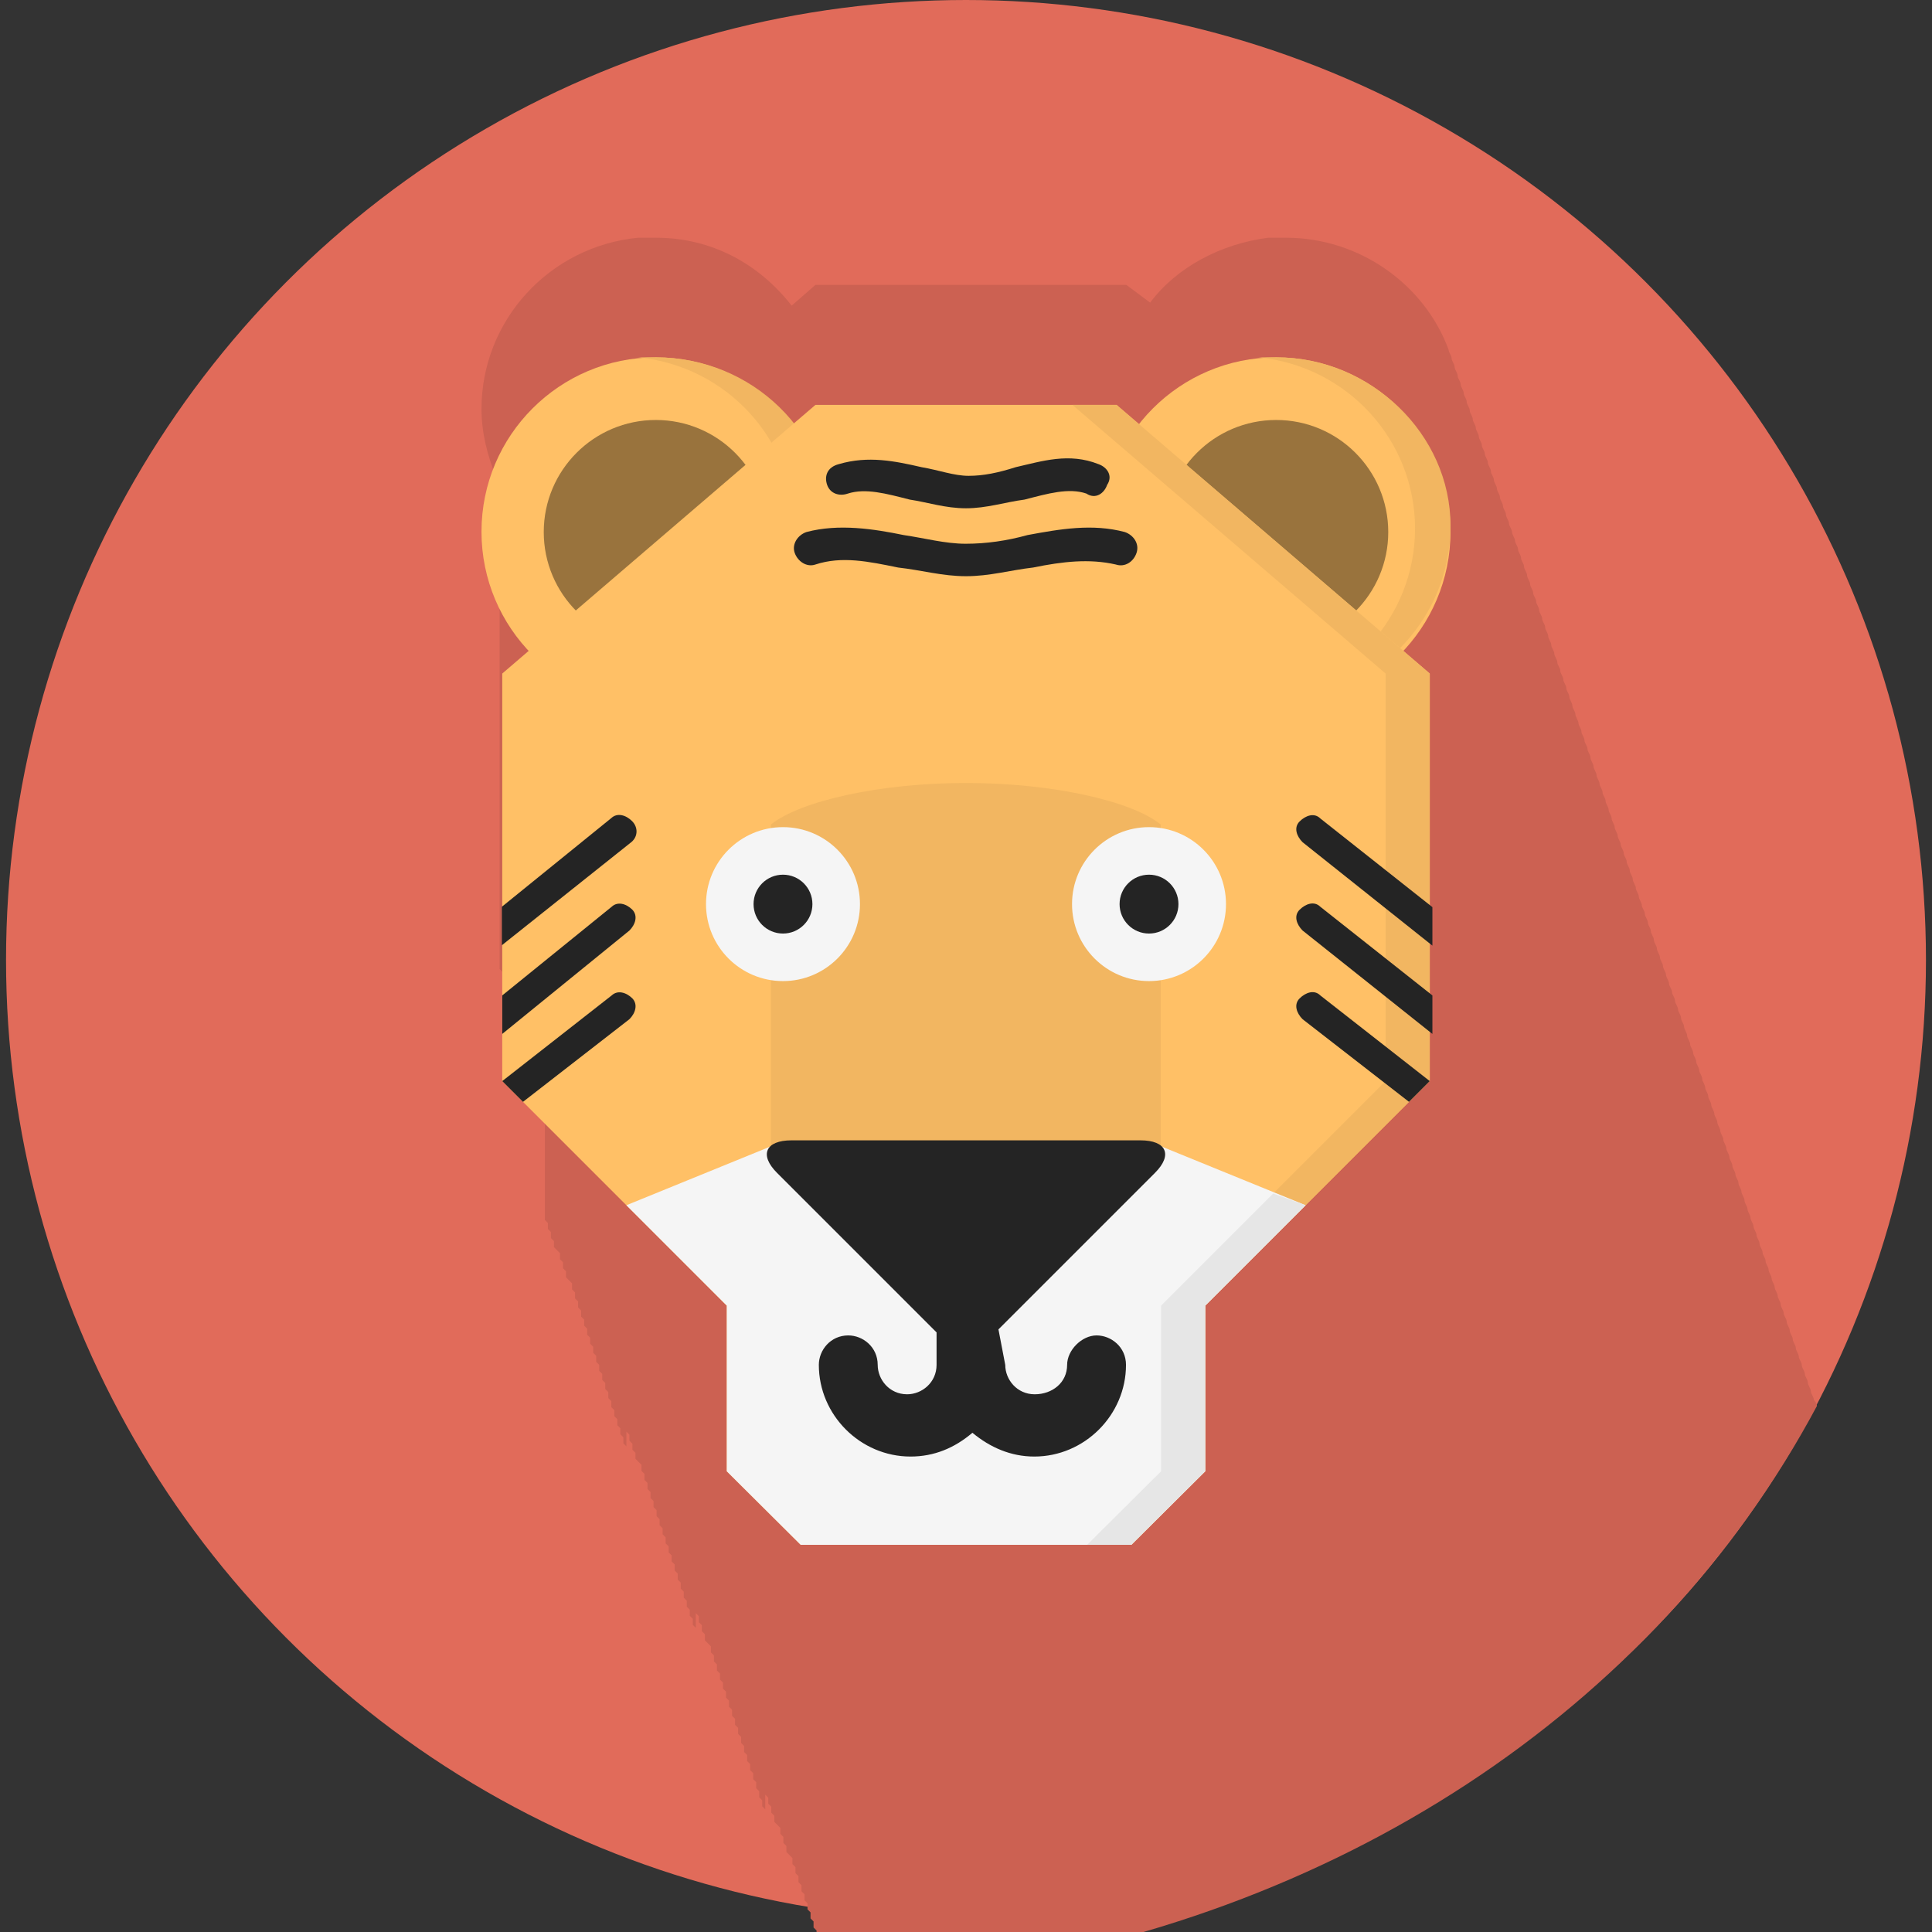 <?xml version="1.0" encoding="utf-8"?>
<!-- Generator: Adobe Illustrator 24.1.1, SVG Export Plug-In . SVG Version: 6.00 Build 0)  -->
<svg version="1.1" id="Layer_1" xmlns="http://www.w3.org/2000/svg" xmlns:xlink="http://www.w3.org/1999/xlink" x="0px" y="0px"
	 viewBox="0 0 512 512" style="enable-background:new 0 0 512 512;" xml:space="preserve">
<rect x="0" y="0" width="512" height="512" fill="#333333" stroke="none"/>
<style type="text/css">
	.st0{fill:#E16B5A;}
	.st1{fill:#CC6152;}
	.st2{fill:#FFC066;}
	.st3{fill:#F2B661;}
	.st4{fill:#99733D;}
	.st5{fill:#F5F5F5;}
	.st6{fill:#E6E6E6;}
	.st7{fill:#242424;}
</style>
<g id="XMLID_1_">
	<circle id="XMLID_3_" class="st0" cx="256" cy="254.4" r="254.4"/>
	<path id="XMLID_4_" class="st1" d="M481.5,372.6c0-0.8-0.8-1.6-0.8-1.6c0-0.8-0.8-1.6-0.8-2.3s-0.8-1.6-0.8-2.3
		c0-0.8-0.8-1.6-0.8-2.3s-0.8-1.6-0.8-2.3c0-0.8-0.8-1.6-0.8-2.3s-0.8-1.6-0.8-2.3s-0.8-1.6-0.8-2.3s-0.8-1.6-0.8-2.3
		s-0.8-1.6-0.8-2.3c0-0.8-0.8-1.6-0.8-2.3s-0.8-1.6-0.8-2.3c0-0.8-0.8-1.6-0.8-2.3s-0.8-1.6-0.8-2.3s-0.8-1.6-0.8-2.3
		s-0.8-1.6-0.8-2.3s-0.8-1.6-0.8-2.3c0-0.8-0.8-1.6-0.8-2.3s-0.8-1.6-0.8-2.3c0-0.8-0.8-1.6-0.8-2.3s-0.8-1.6-0.8-2.3
		s-0.8-1.6-0.8-2.3s-0.8-1.6-0.8-2.3s-0.8-1.6-0.8-2.3c0-0.8-0.8-1.6-0.8-2.3s-0.8-1.6-0.8-2.3c0-0.8-0.8-1.6-0.8-2.3
		s-0.8-1.6-0.8-2.3s-0.8-1.6-0.8-2.3s-0.8-1.6-0.8-2.3s-0.8-1.6-0.8-2.3c0-0.8-0.8-1.6-0.8-2.3s-0.8-1.6-0.8-2.3
		c0-0.8-0.8-1.6-0.8-2.3s-0.8-1.6-0.8-2.3s-0.8-1.6-0.8-2.3s-0.8-1.6-0.8-2.3s-0.8-1.6-0.8-2.3c0-0.8-0.8-1.6-0.8-2.3
		s-0.8-1.6-0.8-2.3c0-0.8-0.8-1.6-0.8-2.3s-0.8-1.6-0.8-2.3s-0.8-1.6-0.8-2.3s-0.8-1.6-0.8-2.3s-0.8-1.6-0.8-2.3
		c0-0.8-0.8-1.6-0.8-2.3s-0.8-1.6-0.8-2.3c0-0.8-0.8-1.6-0.8-2.3s-0.8-1.6-0.8-2.3s-0.8-1.6-0.8-2.3s-0.8-1.6-0.8-2.3
		s-0.8-1.6-0.8-2.3s-0.8-1.6-0.8-2.3s-0.8-1.6-0.8-2.3c0-0.8-0.8-1.6-0.8-2.3c0-0.8-0.8-1.6-0.8-2.3c0-0.8-0.8-1.6-0.8-2.3
		c0-0.8-0.8-1.6-0.8-2.3s-0.8-1.6-0.8-2.3s-0.8-1.6-0.8-2.3s-0.8-1.6-0.8-2.3c0-0.8-0.8-1.6-0.8-2.3c0-0.8-0.8-1.6-0.8-2.3
		c0-0.8-0.8-1.6-0.8-2.3c0-0.8-0.8-1.6-0.8-2.3s-0.8-1.6-0.8-2.3s-0.8-1.6-0.8-2.3s-0.8-1.6-0.8-2.3c0-0.8-0.8-1.6-0.8-2.3
		c0-0.8-0.8-1.6-0.8-2.3c0-0.8-0.8-1.6-0.8-2.3c0-0.8-0.8-1.6-0.8-2.3s-0.8-1.6-0.8-2.3s-0.8-1.6-0.8-2.3s-0.8-1.6-0.8-2.3
		c0-0.8-0.8-1.6-0.8-2.3c0-0.8-0.8-1.6-0.8-2.3c0-0.8-0.8-1.6-0.8-2.3c0-0.8-0.8-1.6-0.8-2.3s-0.8-1.6-0.8-2.3s-0.8-1.6-0.8-2.3
		s-0.8-1.6-0.8-2.3c0-0.8-0.8-1.6-0.8-2.3c0-0.8-0.8-1.6-0.8-2.3c0-0.8-0.8-1.6-0.8-2.3c0-0.8-0.8-1.6-0.8-2.3s-0.8-1.6-0.8-2.3
		s-0.8-1.6-0.8-2.3s-0.8-1.6-0.8-2.3c0-0.8-0.8-1.6-0.8-2.3c0-0.8-0.8-1.6-0.8-2.3c0-0.8-0.8-1.6-0.8-2.3c0-0.8-0.8-1.6-0.8-2.3
		s-0.8-1.6-0.8-2.3s-0.8-1.6-0.8-2.3s-0.8-1.6-0.8-2.3c0-0.8-0.8-1.6-0.8-2.3c0-0.8-0.8-1.6-0.8-2.3c0-0.8-0.8-1.6-0.8-2.3
		c0-0.8-0.8-1.6-0.8-2.3s-0.8-1.6-0.8-2.3s-0.8-1.6-0.8-2.3s-0.8-1.6-0.8-2.3c0-0.8-0.8-1.6-0.8-2.3c0-0.8-0.8-1.6-0.8-2.3
		c0-0.8-0.8-1.6-0.8-2.3c0-0.8-0.8-1.6-0.8-2.3c0-0.8-0.8-1.6-0.8-2.3c0-0.8-0.8-1.6-0.8-2.3c0-0.8-0.8-1.6-0.8-2.3
		c0-0.8-0.8-1.6-0.8-2.3c0-0.8-0.8-1.6-0.8-2.3c0-0.8-0.8-1.6-0.8-2.3c0-0.8-0.8-1.6-0.8-2.3c0-0.8-0.8-1.6-0.8-2.3
		c0-0.8-0.8-1.6-0.8-2.3c0-0.8-0.8-1.6-0.8-2.3c0-0.8-0.8-1.6-0.8-2.3c0-0.8-0.8-1.6-0.8-2.3c0-0.8-0.8-1.6-0.8-2.3
		c0-0.8-0.8-1.6-0.8-2.3c0-0.8-0.8-1.6-0.8-2.3c-6.3-17.2-23.5-29.7-43.1-29.7c-1.6,0-3.1,0-4.7,0c-12.5,1.6-24.3,7.8-31.3,17.2
		l-6.3-4.7h-11.7H256h-39.9l-6.3,5.5c-8.6-11-21.1-18-36-18c-1.6,0-3.1,0-4.7,0c-23.5,2.3-41.5,21.9-41.5,45.4
		c0,6.3,1.6,12.5,3.9,18c0,0.8,0.8,1.6,0.8,2.3c0,0.8,0.8,1.6,0.8,2.3c0,0.8,0.8,1.6,0.8,2.3c0,0.8,0.8,1.6,0.8,2.3s0.8,1.6,0.8,2.3
		c0,0.8,0.8,1.6,0.8,2.3c0,0.8,0.8,1.6,0.8,2.3c0,0.8,0,0.8,0.8,1.6l-5.5,4.7v61.8v10.2v13.3v10.2v12.5l0.8,0.8l0,0v1.6l0.8,0.8l0,0
		v1.6l0.8,0.8l0,0v1.6l0.8,0.8l0,0v1.6l0.8,0.8l0,0v1.6l0.8,0.8l0,0v1.6l0.8,0.8l0,0v1.6l0.8,0.8l0,0v1.6l0.8,0.8l0,0v1.6l0.8,0.8
		l0,0v1.6l0.8,0.8l0,0v1.6l0.8,0.8l0,0v1.6l0.8,0.8l0,0v1.6l0.8,0.8l0,0v1.6l0.8,0.8l0,0v32.1l0.8,0.8l0,0v1.6l0.8,0.8l0,0v1.6
		l0.8,0.8l0,0v1.6l0.8,0.8l0,0v0l0.8,0.8l0,0v1.6l0.8,0.8l0,0v1.6l0.8,0.8l0,0v1.6l0.8,0.8l0,0v0l0.8,0.8l0,0v1.6l0.8,0.8l0,0v1.6
		l0.8,0.8l0,0v1.6l0.8,0.8l0,0v1.6l0.8,0.8l0,0v1.6l0.8,0.8l0,0v1.6l0.8,0.8l0,0v1.6l0.8,0.8l0,0v1.6l0.8,0.8l0,0v1.6l0.8,0.8l0,0
		v1.6l0.8,0.8l0,0v1.6l0.8,0.8l0,0v1.6l0.8,0.8l0,0v1.6l0.8,0.8l0,0v1.6l0.8,0.8l0,0v1.6l0.8,0.8l0,0v1.6l0.8,0.8l0,0v1.6l0.8,0.8
		l0,0v1.6l0.8,0.8l0,0v-3.9l0.8,0.8l0,0v1.6l0.8,0.8l0,0v1.6l0.8,0.8l0,0v1.6l0.8,0.8l0,0v0l0.8,0.8l0,0v1.6l0.8,0.8l0,0v1.6
		l0.8,0.8l0,0v1.6l0.8,0.8l0,0v1.6l0.8,0.8l0,0v1.6l0.8,0.8l0,0v1.6l0.8,0.8l0,0v1.6l0.8,0.8l0,0v1.6l0.8,0.8l0,0v1.6l0.8,0.8l0,0
		v1.6l0.8,0.8l0,0v1.6l0.8,0.8l0,0v1.6l0.8,0.8l0,0v1.6l0.8,0.8l0,0v1.6l0.8,0.8l0,0v1.6l0.8,0.8l0,0v1.6l0.8,0.8l0,0v1.6l0.8,0.8
		l0,0v1.6l0.8,0.8l0,0v-3.9l0.8,0.8l0,0v1.6l0.8,0.8l0,0v1.6l0.8,0.8l0,0v1.6l0.8,0.8l0,0v0l0.8,0.8l0,0v1.6l0.8,0.8l0,0v1.6
		l0.8,0.8l0,0v1.6l0.8,0.8l0,0v1.6l0.8,0.8l0,0v1.6l0.8,0.8l0,0v1.6l0.8,0.8l0,0v1.6l0.8,0.8l0,0v1.6l0.8,0.8l0,0v1.6l0.8,0.8l0,0
		v1.6l0.8,0.8l0,0v1.6l0.8,0.8l0,0v1.6l0.8,0.8l0,0v1.6l0.8,0.8l0,0v1.6l0.8,0.8l0,0v1.6l0.8,0.8l0,0v1.6l0.8,0.8l0,0v1.6l0.8,0.8
		l0,0v1.6l0.8,0.8l0,0v-3.9l0.8,0.8l0,0v1.6l0.8,0.8l0,0v1.6l0.8,0.8l0,0v1.6l0.8,0.8l0,0v0l0.8,0.8l0,0v1.6l0.8,0.8l0,0v1.6
		l0.8,0.8l0,0v1.6l0.8,0.8l0,0v0l0.8,0.8l0,0v1.6l0.8,0.8l0,0v1.6l0.8,0.8l0,0v1.6l0.8,0.8l0,0v1.6l0.8,0.8l0,0v1.6l0.8,0.8l0,0v1.6
		l0.8,0.8l0,0v1.6l0.8,0.8l0,0v1.6l0.8,0.8l0,0v1.6l0.8,0.8l0,0v1.6l0.8,0.8l0,0v1.6l0.8,0.8l0,0v1.6l0,0c11,1.6,22.7,2.3,33.7,2.3
		C353.9,508.9,438.4,453.3,481.5,372.6z"/>
	<circle id="XMLID_5_" class="st2" cx="338.2" cy="140.9" r="46.2"/>
	<circle id="XMLID_6_" class="st2" cx="173.8" cy="140.9" r="46.2"/>
	<path id="XMLID_7_" class="st3" d="M338.2,94.7c-1.6,0-3.1,0-4.7,0c23.5,2.3,41.5,21.9,41.5,45.4s-18,43.1-41.5,45.4
		c1.6,0,3.1,0,4.7,0c25.1,0,46.2-20.4,46.2-46.2C384.4,115.1,363.3,94.7,338.2,94.7z"/>
	<path id="XMLID_8_" class="st3" d="M173.8,94.7c-1.6,0-3.1,0-4.7,0c23.5,2.3,41.5,21.9,41.5,45.4s-18,43.1-41.5,45.4
		c1.6,0,3.1,0,4.7,0c25.1,0,46.2-20.4,46.2-46.2C220,115.1,199.6,94.7,173.8,94.7z"/>
	<path id="XMLID_9_" class="st4" d="M338.2,170.7c-16.4,0-29.7-13.3-29.7-29.7s13.3-29.7,29.7-29.7s29.7,13.3,29.7,29.7
		S354.6,170.7,338.2,170.7z"/>
	<path id="XMLID_10_" class="st4" d="M173.8,170.7c-16.4,0-29.7-13.3-29.7-29.7s13.3-29.7,29.7-29.7s29.7,13.3,29.7,29.7
		S190.2,170.7,173.8,170.7z"/>
	<polygon id="XMLID_11_" class="st2" points="295.9,107.3 256,107.3 216.1,107.3 133.1,178.5 133.1,286.5 192.6,346 192.6,389.9 
		212.2,409.4 256,409.4 299.8,409.4 319.4,389.9 319.4,346 378.9,286.5 378.9,178.5 	"/>
	<polygon id="XMLID_12_" class="st3" points="295.9,107.3 284.2,107.3 367.2,178.5 367.2,286.5 307.7,346 307.7,389.9 288.1,409.4 
		299.8,409.4 319.4,389.9 319.4,346 378.9,286.5 378.9,178.5 	"/>
	<polygon id="XMLID_13_" class="st5" points="319.4,346 346,319.4 303.8,302.2 256,302.2 208.2,302.2 166,319.4 192.6,346 
		192.6,389.9 212.2,409.4 256,409.4 299.8,409.4 319.4,389.9 	"/>
	<polygon id="XMLID_14_" class="st6" points="307.7,346 307.7,389.9 288.1,409.4 299.8,409.4 319.4,389.9 319.4,346 346,319.4 
		337.4,316.3 	"/>
	<path id="XMLID_15_" class="st3" d="M256,207.5c-22.7,0-43.8,4.7-51.7,11v12.5v10.2v64.2h103.3v-64.2v-10.2v-12.5
		C299.8,212.2,278.7,207.5,256,207.5z"/>
	<path id="XMLID_16_" class="st7" d="M264.6,352.3l41.5-41.5c4.7-4.7,3.1-8.6-3.9-8.6h-92.4c-7,0-8.6,3.9-3.9,8.6l41.5,41.5l0.8,0.8
		v8.6c0,4.7-3.9,7.8-7.8,7.8c-4.7,0-7.8-3.9-7.8-7.8c0-4.7-3.9-7.8-7.8-7.8c-4.7,0-7.8,3.9-7.8,7.8c0,13.3,11,24.3,24.3,24.3
		c6.3,0,11.7-2.3,16.4-6.3c4.7,3.9,10.2,6.3,16.4,6.3c13.3,0,24.3-11,24.3-24.3c0-4.7-3.9-7.8-7.8-7.8c-3.9,0-7.8,3.9-7.8,7.8
		c0,4.7-3.9,7.8-8.6,7.8s-7.8-3.9-7.8-7.8L264.6,352.3L264.6,352.3z"/>
	<circle id="XMLID_17_" class="st5" cx="207.5" cy="239.6" r="20.4"/>
	<circle id="XMLID_18_" class="st7" cx="207.5" cy="239.6" r="7.8"/>
	<circle id="XMLID_19_" class="st5" cx="304.5" cy="239.6" r="20.4"/>
	<circle id="XMLID_20_" class="st7" cx="304.5" cy="239.6" r="7.8"/>
	<path id="XMLID_21_" class="st7" d="M256,134.7c-5.5,0-10.2-1.6-14.9-2.3c-6.3-1.6-11.7-3.1-16.4-1.6c-2.3,0.8-4.7,0-5.5-2.3
		c-0.8-2.3,0-4.7,3.1-5.5c7.8-2.3,14.9-0.8,21.9,0.8c4.7,0.8,8.6,2.3,12.5,2.3c3.9,0,7.8-0.8,12.5-2.3c7-1.6,14.1-3.9,21.9-0.8
		c2.3,0.8,3.9,3.1,2.3,5.5c-0.8,2.3-3.1,3.9-5.5,2.3c-4.7-1.6-10.2,0-16.4,1.6C266.2,133.1,261.5,134.7,256,134.7z"/>
	<path id="XMLID_22_" class="st7" d="M256,152.7c-6.3,0-11.7-1.6-18-2.3c-7.8-1.6-14.9-3.1-21.9-0.8c-2.3,0.8-4.7-0.8-5.5-3.1
		c-0.8-2.3,0.8-4.7,3.1-5.5c8.6-2.3,18-0.8,25.8,0.8c5.5,0.8,11,2.3,16.4,2.3c5.5,0,11-0.8,16.4-2.3c8.6-1.6,17.2-3.1,25.8-0.8
		c2.3,0.8,3.9,3.1,3.1,5.5s-3.1,3.9-5.5,3.1c-7-1.6-14.1-0.8-21.9,0.8C267.7,151.1,262.3,152.7,256,152.7z"/>
	<path id="XMLID_23_" class="st7" d="M349.9,216.9c-1.6-1.6-3.9-0.8-5.5,0.8c-1.6,1.6-0.8,3.9,0.8,5.5l34.4,27.4v-10.2L349.9,216.9z
		"/>
	<path id="XMLID_24_" class="st7" d="M349.9,240.3c-1.6-1.6-3.9-0.8-5.5,0.8c-1.6,1.6-0.8,3.9,0.8,5.5l34.4,27.4v-10.2L349.9,240.3z
		"/>
	<path id="XMLID_25_" class="st7" d="M349.9,263.8c-1.6-1.6-3.9-0.8-5.5,0.8c-1.6,1.6-0.8,3.9,0.8,5.5l28.2,21.9l5.5-5.5
		L349.9,263.8z"/>
	<path id="XMLID_26_" class="st7" d="M166.8,270.1c1.6-1.6,2.3-3.9,0.8-5.5c-1.6-1.6-3.9-2.3-5.5-0.8l-29,22.7l5.5,5.5L166.8,270.1z
		"/>
	<path id="XMLID_27_" class="st7" d="M166.8,246.6c1.6-1.6,2.3-3.9,0.8-5.5c-1.6-1.6-3.9-2.3-5.5-0.8l-29,23.5V274L166.8,246.6z"/>
	<path id="XMLID_28_" class="st7" d="M167.5,217.6c-1.6-1.6-3.9-2.3-5.5-0.8l-29,23.5v10.2l34.4-27.4
		C169.1,221.6,169.1,219.2,167.5,217.6z"/>
</g>
</svg>
